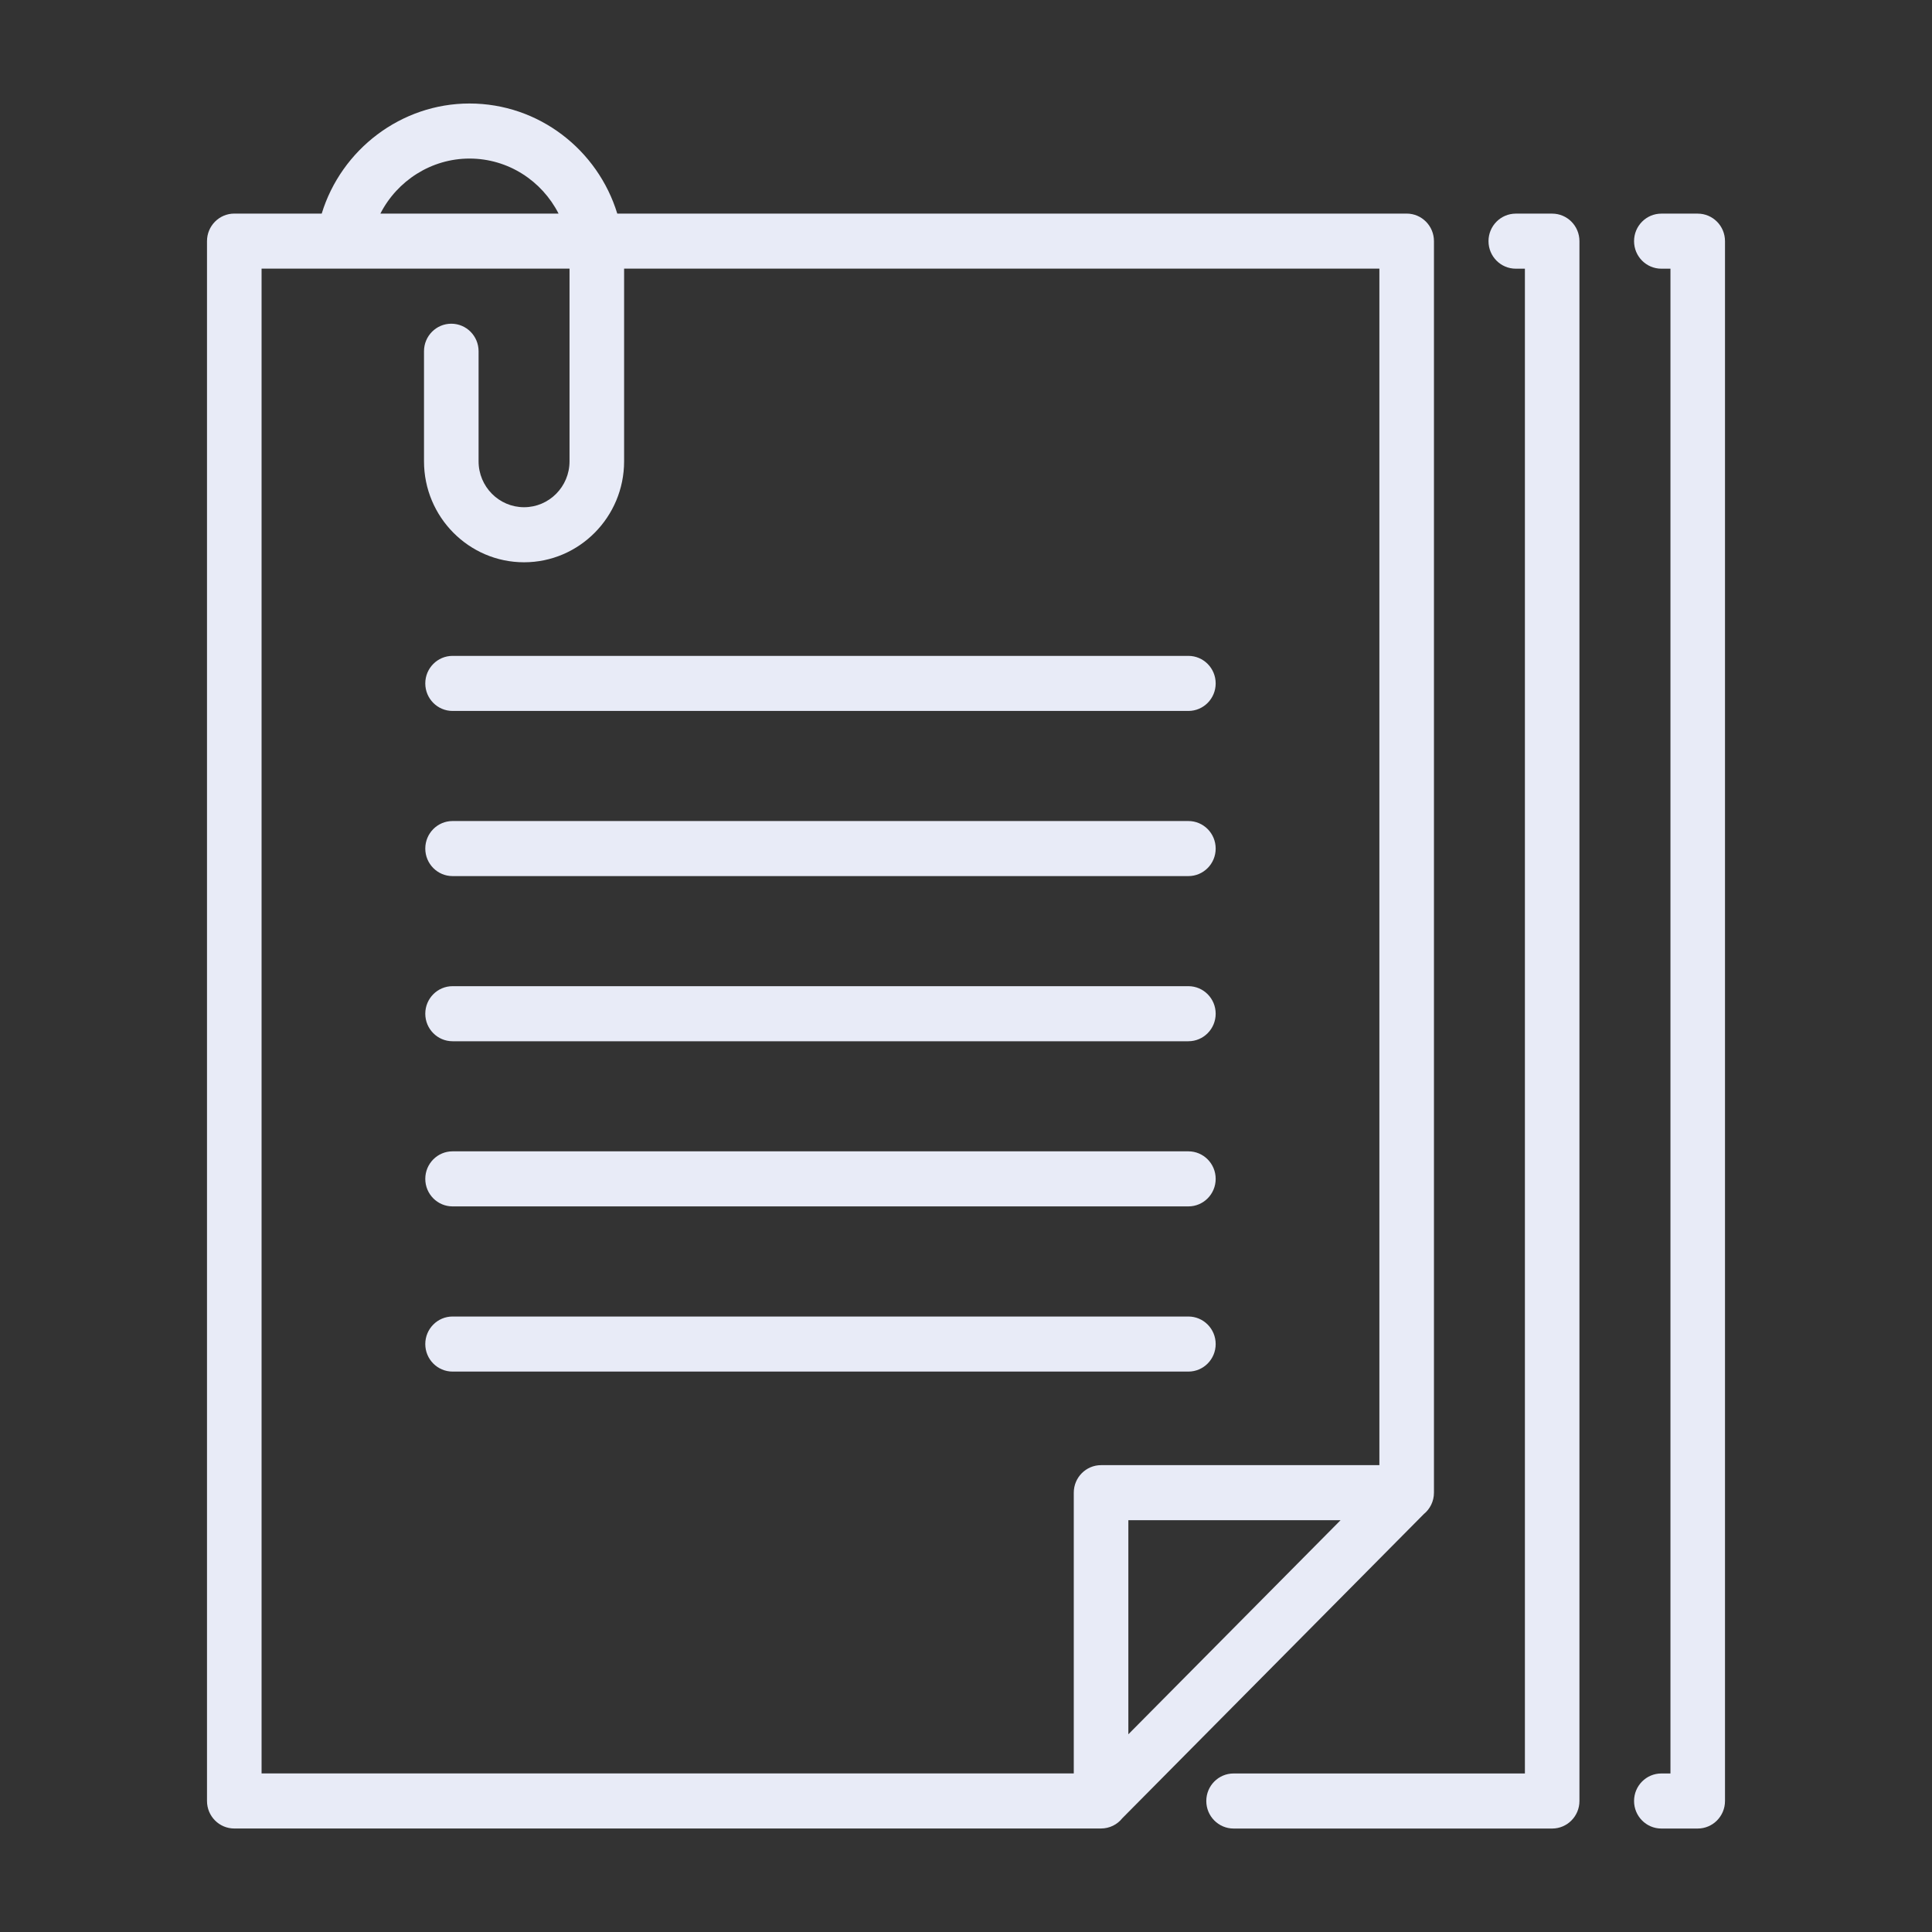 <svg width="56" height="56" viewBox="0 0 56 56" version="1.1" xmlns="http://www.w3.org/2000/svg" xmlns:xlink="http://www.w3.org/1999/xlink">
<rect x="0" y="0" width="56" height="56" fill="#333333" stroke="none"/>
<g id="Canvas" fill="none">
<g id="other-file-uploader" clip-path="url(#clip0)">
<g id="file">
<g id="Group">
<g id="Vector">
<path d="M 35.269 40.887C 35.449 40.741 35.564 40.517 35.564 40.266C 35.564 40.259 35.564 3.989 35.564 3.989C 35.564 3.549 35.21 3.191 34.773 3.191L 11.892 3.191C 11.327 1.345 9.62 0 7.608 0C 5.628 0 3.895 1.331 3.325 3.191L 0.791 3.191C 0.354 3.191 5.79264e-08 3.549 5.79264e-08 3.989L 5.79264e-08 49.202C 5.79264e-08 49.643 0.354 50 0.791 50L 25.908 50C 26.164 50 26.386 49.884 26.53 49.703L 35.269 40.887ZM 26.706 47.269L 26.706 41.064L 32.857 41.064L 26.706 47.269ZM 7.608 1.596C 8.732 1.596 9.709 2.245 10.19 3.191L 5.026 3.191C 5.512 2.24 6.5 1.596 7.608 1.596ZM 1.582 4.787L 10.508 4.787L 10.508 10.372C 10.508 11.106 9.917 11.702 9.19 11.702C 8.463 11.702 7.872 11.106 7.872 10.372L 7.872 7.181C 7.872 6.74 7.518 6.383 7.081 6.383C 6.644 6.383 6.29 6.74 6.29 7.181L 6.29 10.372C 6.29 11.985 7.591 13.298 9.19 13.298C 10.789 13.298 12.09 11.985 12.09 10.372L 12.09 4.787L 33.982 4.787L 33.982 39.468L 25.915 39.468C 25.478 39.468 25.124 39.825 25.124 40.266L 25.124 48.404L 1.582 48.404L 1.582 4.787Z" transform="translate(6 3)" fill="#E8EBF7"/>
</g>
<g id="Vector_2">
<path d="M 22.119 1.596C 22.556 1.596 22.91 1.239 22.91 0.798C 22.91 0.357 22.556 0 22.119 0L 0.791 0C 0.354 0 5.79264e-08 0.357 5.79264e-08 0.798C 5.79264e-08 1.239 0.354 1.596 0.791 1.596L 22.119 1.596Z" transform="translate(12.327 38.16)" fill="#E8EBF7"/>
</g>
<g id="Vector_3">
<path d="M 0.791 1.596L 22.119 1.596C 22.556 1.596 22.91 1.239 22.91 0.798C 22.91 0.357 22.556 0 22.119 0L 0.791 0C 0.354 0 5.79264e-08 0.357 5.79264e-08 0.798C 5.79264e-08 1.239 0.354 1.596 0.791 1.596Z" transform="translate(12.327 33.372)" fill="#E8EBF7"/>
</g>
<g id="Vector_4">
<path d="M 0.791 1.596L 22.119 1.596C 22.556 1.596 22.91 1.239 22.91 0.798C 22.91 0.357 22.556 0 22.119 0L 0.791 0C 0.354 0 5.79264e-08 0.357 5.79264e-08 0.798C 5.79264e-08 1.239 0.354 1.596 0.791 1.596Z" transform="translate(12.327 28.585)" fill="#E8EBF7"/>
</g>
<g id="Vector_5">
<path d="M 0.791 1.596L 22.119 1.596C 22.556 1.596 22.91 1.239 22.91 0.798C 22.91 0.357 22.556 0 22.119 0L 0.791 0C 0.354 0 5.79264e-08 0.357 5.79264e-08 0.798C 5.79264e-08 1.239 0.354 1.596 0.791 1.596Z" transform="translate(12.327 23.798)" fill="#E8EBF7"/>
</g>
<g id="Vector_6">
<path d="M 0.791 1.596L 22.119 1.596C 22.556 1.596 22.91 1.239 22.91 0.798C 22.91 0.357 22.556 0 22.119 0L 0.791 0C 0.354 0 5.79264e-08 0.357 5.79264e-08 0.798C 5.79264e-08 1.239 0.354 1.596 0.791 1.596Z" transform="translate(12.327 19.011)" fill="#E8EBF7"/>
</g>
<g id="Vector_7">
<path d="M 10.025 0L 8.971 0C 8.534 0 8.18 0.357 8.18 0.798C 8.18 1.239 8.534 1.596 8.971 1.596L 9.235 1.596L 9.235 45.213L 0.791 45.213C 0.354 45.213 -1.51896e-06 45.57 -1.51896e-06 46.011C -1.51896e-06 46.451 0.354 46.809 0.791 46.809L 10.025 46.809C 10.462 46.809 10.816 46.451 10.816 46.011L 10.816 0.798C 10.816 0.357 10.462 0 10.025 0Z" transform="translate(34.965 6.192)" fill="#E8EBF7"/>
</g>
<g id="Vector_8">
<path d="M 1.845 0L 0.791 0C 0.354 0 7.46607e-07 0.357 7.46607e-07 0.798C 7.46607e-07 1.239 0.354 1.596 0.791 1.596L 1.055 1.596L 1.055 45.213L 0.791 45.213C 0.354 45.213 7.46607e-07 45.57 7.46607e-07 46.011C 7.46607e-07 46.451 0.354 46.809 0.791 46.809L 1.845 46.809C 2.282 46.809 2.636 46.451 2.636 46.011L 2.636 0.798C 2.636 0.357 2.282 0 1.845 0Z" transform="translate(47.364 6.192)" fill="#E8EBF7"/>
</g>
</g>
</g>
</g>
</g>
<defs>

<clipPath id="clip0">
<rect width="56" height="56" fill="white"/>
</clipPath>

</defs>
</svg>

